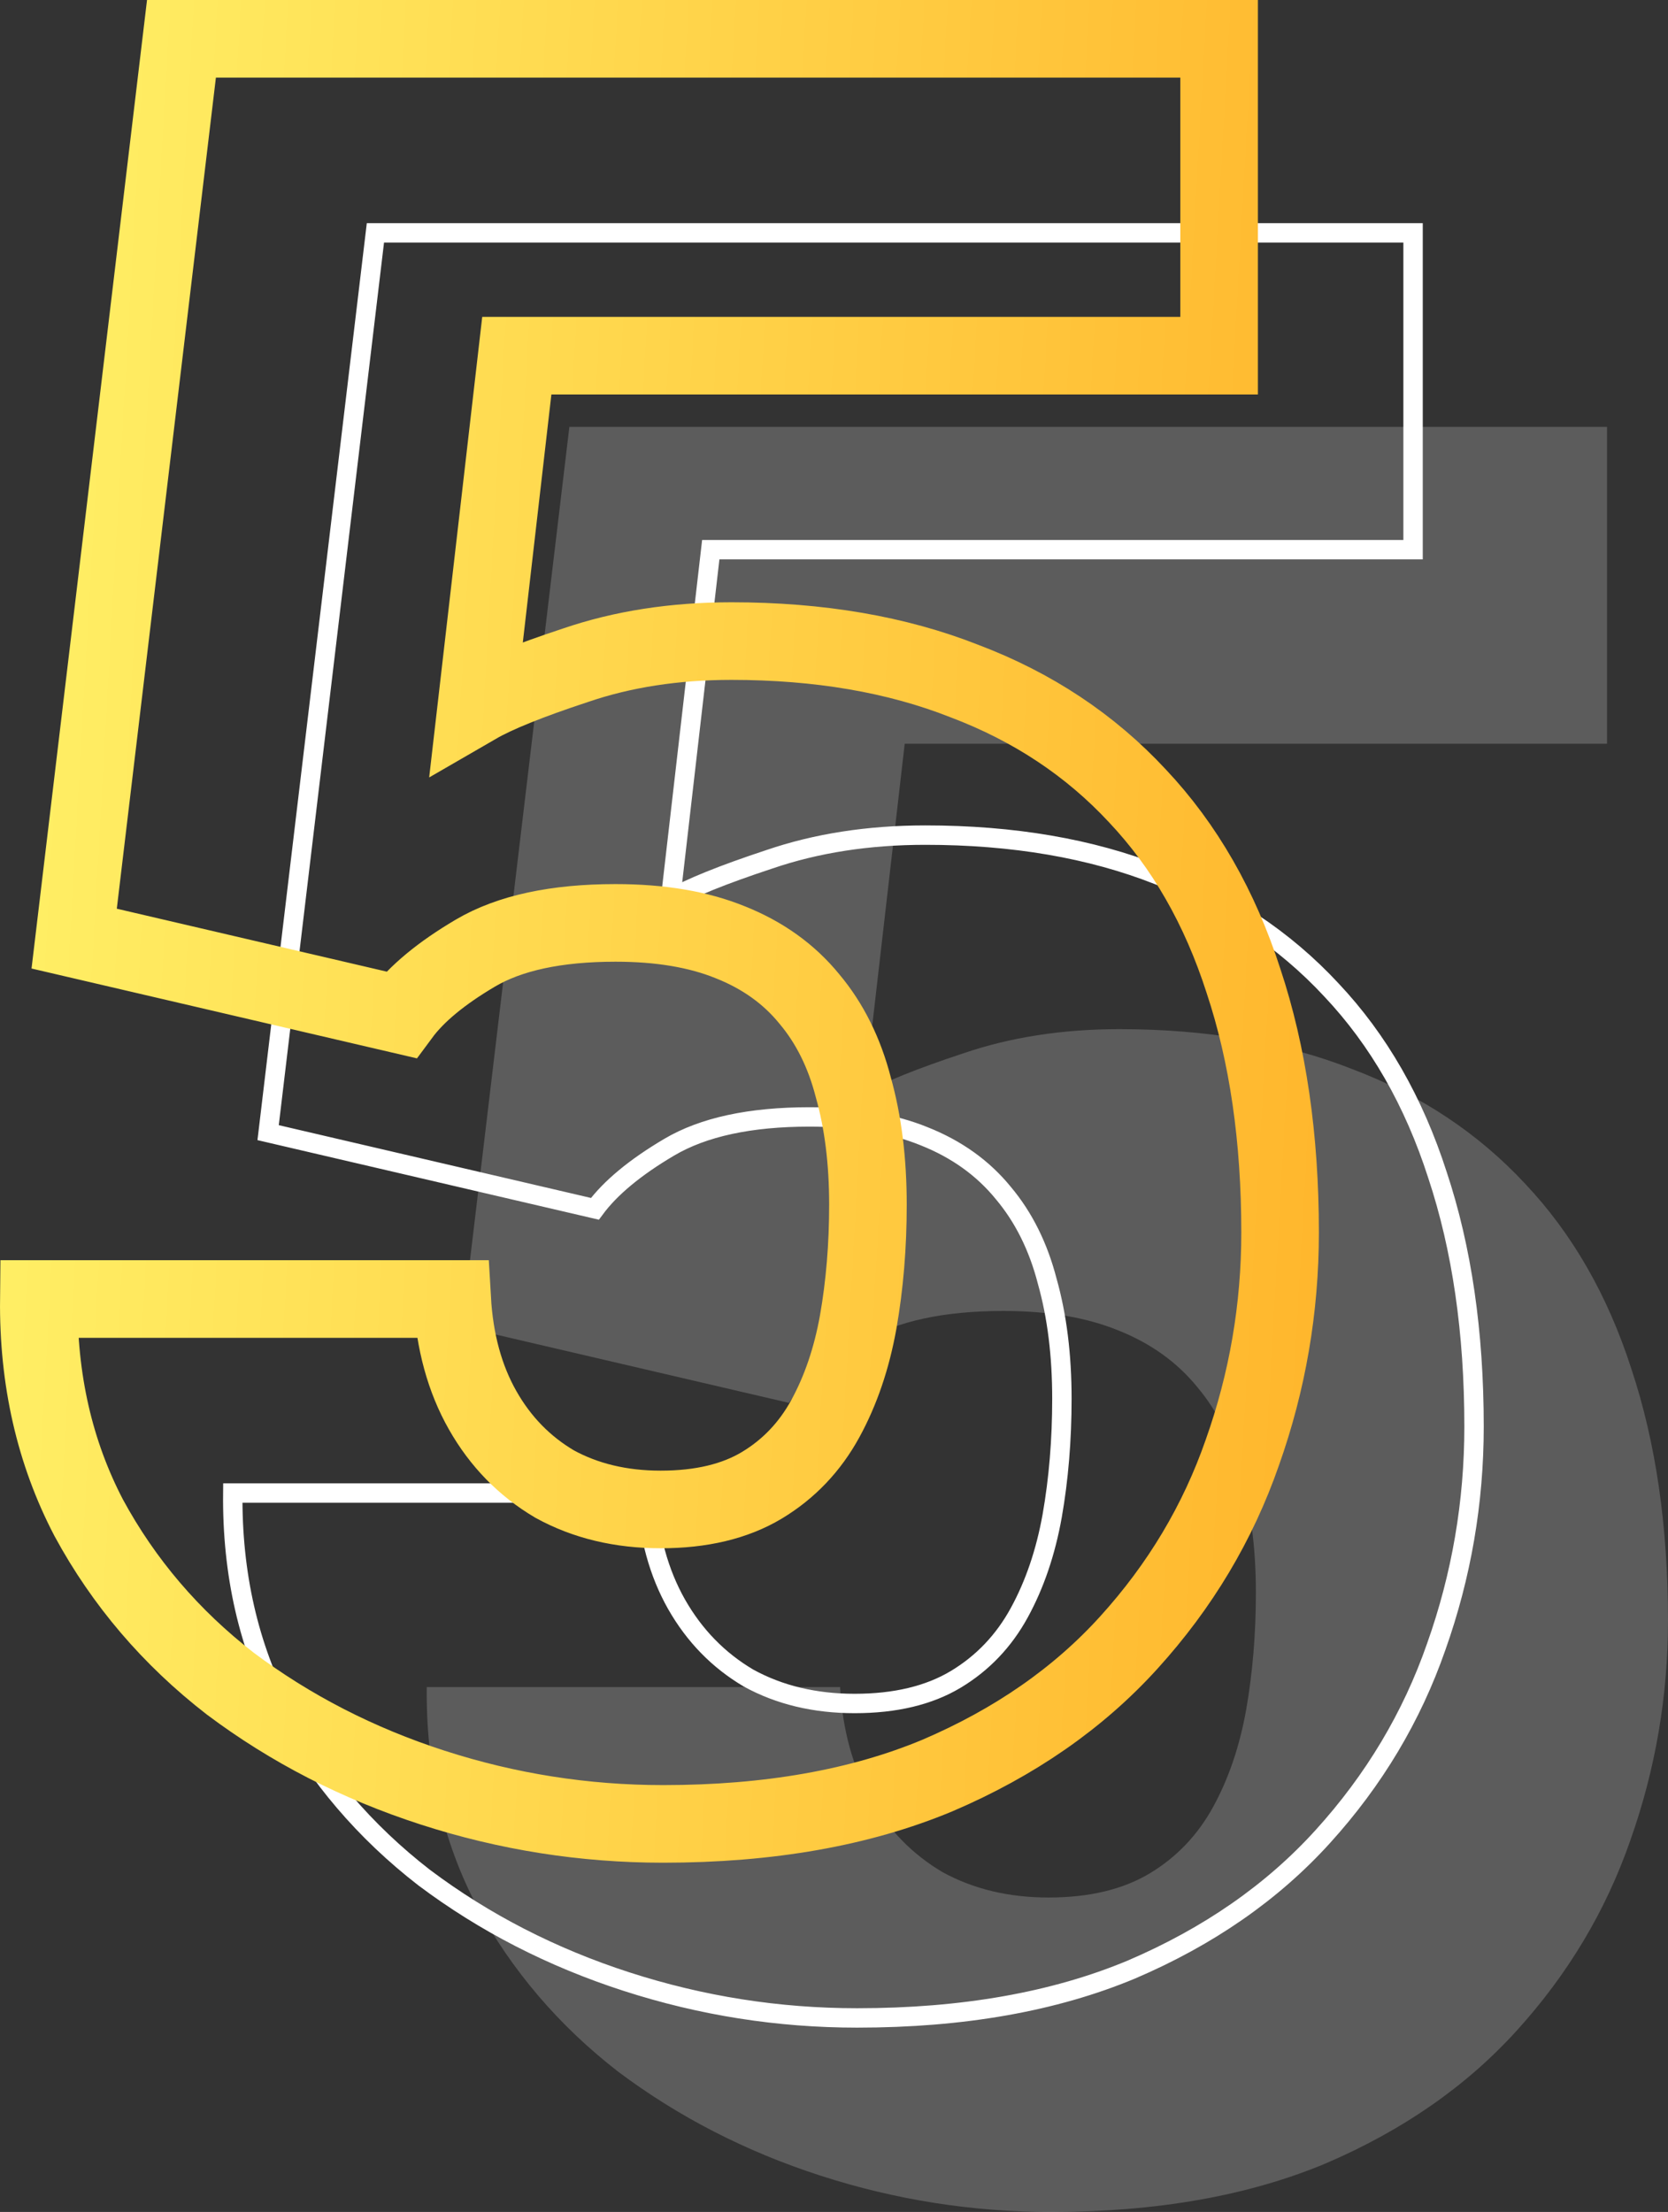 <svg width="43" height="57" viewBox="0 0 43 57" fill="none" xmlns="http://www.w3.org/2000/svg">
<rect x="0" y="0" width="43" height="57" fill="#333333" stroke="none"/>
<path d="M20.337 36.15L11.912 34.187L14.678 11H41.428V19.165H23.323L22.285 28.172C22.788 27.881 23.637 27.538 24.831 27.144C26.047 26.728 27.388 26.52 28.855 26.52C31.118 26.52 33.119 26.863 34.859 27.549C36.619 28.214 38.107 29.201 39.322 30.509C40.538 31.798 41.449 33.387 42.057 35.278C42.686 37.169 43 39.329 43 41.76C43 43.713 42.675 45.604 42.026 47.432C41.397 49.24 40.422 50.871 39.102 52.325C37.803 53.759 36.158 54.901 34.167 55.753C32.176 56.584 29.819 57 27.095 57C25.062 57 23.082 56.688 21.154 56.065C19.226 55.442 17.486 54.548 15.936 53.385C14.406 52.2 13.191 50.777 12.29 49.115C11.409 47.432 10.98 45.552 11.001 43.474H21.657C21.72 44.575 21.982 45.531 22.442 46.342C22.904 47.152 23.522 47.785 24.297 48.242C25.093 48.679 26.005 48.897 27.032 48.897C28.08 48.897 28.949 48.689 29.641 48.274C30.332 47.858 30.877 47.287 31.275 46.56C31.674 45.832 31.956 45.001 32.124 44.066C32.292 43.111 32.376 42.103 32.376 41.043C32.376 39.921 32.25 38.914 31.998 38.02C31.768 37.127 31.391 36.369 30.867 35.745C30.343 35.101 29.662 34.613 28.823 34.281C28.006 33.948 27.021 33.782 25.869 33.782C24.339 33.782 23.134 34.042 22.254 34.561C21.374 35.08 20.735 35.61 20.337 36.15Z" fill="white" fill-opacity="0.2"/>
<path d="M15.336 31.15L6.912 29.187L9.678 6H36.428V14.165H18.323L17.285 23.172C17.788 22.881 18.637 22.538 19.831 22.144C21.047 21.728 22.388 21.52 23.855 21.52C26.118 21.52 28.119 21.863 29.859 22.549C31.619 23.214 33.107 24.201 34.322 25.509C35.538 26.798 36.449 28.387 37.057 30.278C37.686 32.169 38 34.329 38 36.76C38 38.713 37.675 40.604 37.026 42.432C36.397 44.24 35.422 45.871 34.102 47.325C32.803 48.759 31.158 49.901 29.167 50.753C27.176 51.584 24.819 52 22.095 52C20.062 52 18.082 51.688 16.154 51.065C14.226 50.442 12.486 49.548 10.936 48.385C9.406 47.2 8.191 45.777 7.29 44.115C6.409 42.432 5.98 40.552 6.001 38.474H16.657C16.72 39.575 16.982 40.531 17.442 41.342C17.904 42.152 18.522 42.785 19.297 43.242C20.093 43.679 21.005 43.897 22.032 43.897C23.08 43.897 23.949 43.689 24.641 43.274C25.332 42.858 25.877 42.287 26.275 41.56C26.674 40.832 26.956 40.001 27.124 39.066C27.292 38.111 27.375 37.103 27.375 36.043C27.375 34.921 27.25 33.914 26.998 33.02C26.768 32.127 26.391 31.369 25.867 30.745C25.343 30.101 24.662 29.613 23.823 29.28C23.006 28.948 22.021 28.782 20.869 28.782C19.339 28.782 18.134 29.042 17.254 29.561C16.374 30.08 15.735 30.61 15.336 31.15Z" stroke="white" stroke-width="0.5"/>
<path d="M10.336 26.15L1.912 24.187L4.678 1H31.428V9.165H13.323L12.285 18.172C12.788 17.881 13.637 17.538 14.832 17.144C16.047 16.728 17.388 16.52 18.855 16.52C21.118 16.52 23.119 16.863 24.859 17.549C26.619 18.214 28.107 19.201 29.322 20.509C30.538 21.798 31.449 23.387 32.057 25.278C32.686 27.169 33 29.329 33 31.76C33 33.713 32.675 35.604 32.026 37.432C31.397 39.24 30.422 40.871 29.102 42.325C27.803 43.759 26.158 44.901 24.167 45.753C22.176 46.584 19.819 47 17.095 47C15.062 47 13.082 46.688 11.154 46.065C9.226 45.442 7.487 44.548 5.936 43.385C4.406 42.2 3.191 40.777 2.289 39.115C1.409 37.432 0.98 35.552 1.001 33.474H11.657C11.72 34.575 11.982 35.531 12.443 36.342C12.903 37.152 13.522 37.785 14.297 38.242C15.093 38.679 16.005 38.897 17.032 38.897C18.08 38.897 18.949 38.689 19.641 38.274C20.332 37.858 20.877 37.287 21.275 36.56C21.674 35.832 21.956 35.001 22.124 34.066C22.292 33.111 22.375 32.103 22.375 31.043C22.375 29.921 22.25 28.914 21.998 28.02C21.768 27.127 21.391 26.369 20.867 25.745C20.343 25.101 19.662 24.613 18.823 24.28C18.006 23.948 17.021 23.782 15.869 23.782C14.339 23.782 13.134 24.042 12.254 24.561C11.374 25.08 10.735 25.61 10.336 26.15Z" stroke="url(#paint0_linear_1257_879)" stroke-width="2"/>
<defs>
<linearGradient id="paint0_linear_1257_879" x1="1" y1="1" x2="35.501" y2="2.959" gradientUnits="userSpaceOnUse">
<stop stop-color="#FFF066"/>
<stop offset="1" stop-color="#FFB72D"/>
</linearGradient>
</defs>
</svg>
